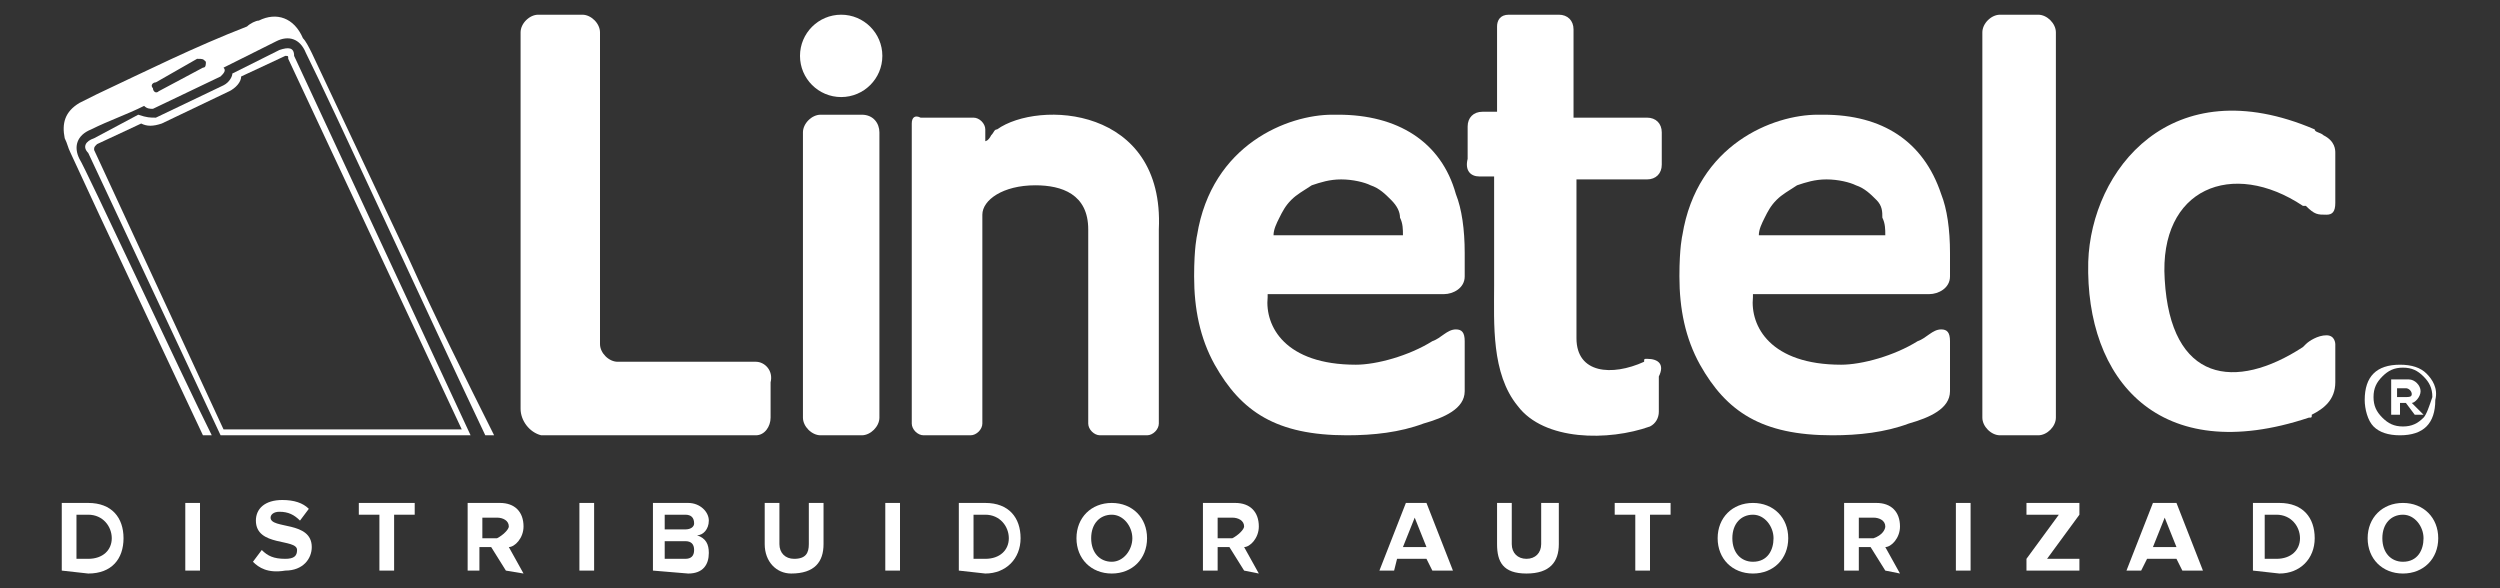 <?xml version="1.0" encoding="utf-8"?>
<!-- Generator: Adobe Illustrator 28.3.0, SVG Export Plug-In . SVG Version: 6.00 Build 0)  -->
<svg version="1.1" id="Capa_1" xmlns="http://www.w3.org/2000/svg" xmlns:xlink="http://www.w3.org/1999/xlink" x="0px" y="0px"
	 viewBox="0 0 85 20" style="enable-background:new 0 0 85 20;" xml:space="preserve">
<rect x="0" y="0" width="85" height="20" fill="#333333" stroke="none"/>
<style type="text/css">
	.st0{fill:#FFFFFF;}
</style>
<g>
	<g>
		<g>
			<path class="st0" d="M79.1,11.4c-0.3,0-0.6,0.2-0.7,0.3c-0.1,0.1-0.1,0.1-0.1,0.1c-2.3,1.5-4.5,1.2-4.7-2.3
				c-0.2-3.1,2.3-4.1,4.7-2.5C78.3,7,78.3,7,78.4,7c0.3,0.3,0.4,0.3,0.7,0.3c0.2,0,0.3-0.1,0.3-0.4c0-0.1,0-1,0-1.5
				c0-0.1,0-0.1,0-0.2c0-0.1,0-0.4-0.4-0.6c-0.1-0.1-0.3-0.1-0.3-0.2c-4.9-2.1-7.6,1.4-7.7,4.5c-0.1,4,2.4,7,7.5,5.3
				c0.1,0,0.1,0,0.1-0.1c0.4-0.2,0.8-0.5,0.8-1.1c0-0.1,0-0.2,0-0.2c0-0.5,0-0.7,0-1.1C79.4,11.7,79.4,11.4,79.1,11.4z"/>
			<path class="st0" d="M69.3,0.5H68c-0.3,0-0.6,0.3-0.6,0.6v13.1c0,0.3,0.3,0.6,0.6,0.6h1.3c0.3,0,0.6-0.3,0.6-0.6V1.1
				C69.9,0.8,69.6,0.5,69.3,0.5z"/>
			<path class="st0" d="M25.7,12.3H21c-0.3,0-0.6-0.3-0.6-0.6V1.1c0-0.3-0.3-0.6-0.6-0.6h-1.5c-0.3,0-0.6,0.3-0.6,0.6v12.3
				c0,0,0,0.4,0,0.5c0,0.4,0.3,0.8,0.7,0.9c0.1,0,0.4,0,0.4,0h6.9c0.3,0,0.5-0.3,0.5-0.6v-1.2C26.3,12.6,26,12.3,25.7,12.3z"/>
			<circle class="st0" cx="28.6" cy="1.9" r="1.4"/>
			<path class="st0" d="M45.5,3.9h-0.2c-1.5,0-4.1,1-4.6,4.1c0,0-0.1,0.4-0.1,1.4c0,1.1,0.2,2.1,0.7,3c0.9,1.6,2.1,2.4,4.5,2.4
				c0.9,0,1.8-0.1,2.6-0.4c0.7-0.2,1.4-0.5,1.4-1.1c0-0.5,0-1.7,0-1.7c0-0.3-0.1-0.4-0.3-0.4c-0.3,0-0.5,0.3-0.8,0.4
				c-0.8,0.5-1.9,0.8-2.6,0.8c-2.4,0-3.1-1.3-3-2.3V10h6c0.3,0,0.7-0.2,0.7-0.6V8.6c0-0.8-0.1-1.5-0.3-2C49,4.8,47.5,3.9,45.5,3.9z
				 M43.3,8c0-0.2,0.1-0.4,0.2-0.6c0.1-0.2,0.2-0.4,0.4-0.6c0.2-0.2,0.4-0.3,0.7-0.5c0.3-0.1,0.6-0.2,1-0.2c0.4,0,0.8,0.1,1,0.2
				c0.3,0.1,0.5,0.3,0.7,0.5c0.2,0.2,0.3,0.4,0.3,0.6c0.1,0.2,0.1,0.4,0.1,0.6L43.3,8L43.3,8z"/>
			<path class="st0" d="M29.3,3.9h-1.4c-0.3,0-0.6,0.3-0.6,0.6v9.7c0,0.3,0.3,0.6,0.6,0.6h1.4c0.3,0,0.6-0.3,0.6-0.6V4.5
				C29.9,4.2,29.7,3.9,29.3,3.9z"/>
			<path class="st0" d="M82.5,12.7c-0.2-0.2-0.5-0.3-0.9-0.3s-0.7,0.1-0.9,0.3c-0.2,0.2-0.3,0.5-0.3,0.9c0,0.3,0.1,0.7,0.3,0.9
				c0.2,0.2,0.5,0.3,0.9,0.3s0.7-0.1,0.9-0.3c0.2-0.2,0.3-0.5,0.3-0.9C82.9,13.2,82.7,12.9,82.5,12.7z M82.4,14.2
				c-0.2,0.2-0.4,0.3-0.7,0.3s-0.5-0.1-0.7-0.3c-0.2-0.2-0.3-0.4-0.3-0.7c0-0.3,0.1-0.5,0.3-0.7c0.2-0.2,0.4-0.3,0.7-0.3
				s0.5,0.1,0.7,0.3c0.2,0.2,0.3,0.4,0.3,0.7C82.6,13.8,82.5,14.1,82.4,14.2z"/>
			<path class="st0" d="M82.3,13.3c0-0.2-0.2-0.4-0.4-0.4h-0.6v1.2h0.3v-0.4h0.2l0.3,0.4h0.3L82,13.7C82.1,13.7,82.3,13.5,82.3,13.3
				z M81.8,13.5h-0.3v-0.3h0.3c0.1,0,0.2,0.1,0.2,0.2S81.9,13.5,81.8,13.5z"/>
			<path class="st0" d="M56,12.2c-0.1,0-0.1,0-0.1,0.1c-1.1,0.5-2.3,0.4-2.3-0.8V6.1h0.8l0,0H56c0.3,0,0.5-0.2,0.5-0.5V4.5
				c0-0.3-0.2-0.5-0.5-0.5h-1.1l0,0h-1.4V1c0-0.3-0.2-0.5-0.5-0.5h-1.4c0,0-0.3,0-0.3,0c-0.3,0-0.4,0.2-0.4,0.4c0,0.1,0,0.2,0,0.2
				v1.7v0.5v0.5h-0.5c-0.3,0-0.5,0.2-0.5,0.5v1.1C49.8,5.8,50,6,50.3,6h0.5v1.5v2.2c0,1.3-0.1,3,0.8,4.1c0.9,1.2,3.1,1.2,4.5,0.7
				c0.2-0.1,0.3-0.3,0.3-0.5v-1.2C56.6,12.4,56.4,12.2,56,12.2z"/>
			<path class="st0" d="M33.9,4.4c-0.1,0-0.1,0.1-0.2,0.2c-0.1,0.2-0.2,0.2-0.2,0.2V4.4c0-0.2-0.2-0.4-0.4-0.4h-1.8
				C31.1,3.9,31,4,31,4.2v10.2l0,0c0,0.2,0.2,0.4,0.4,0.4H33c0.2,0,0.4-0.2,0.4-0.4V7.3c0-0.5,0.7-1,1.8-1c0.9,0,1.8,0.3,1.8,1.5
				v6.6c0,0.2,0.2,0.4,0.4,0.4h1.6c0.2,0,0.4-0.2,0.4-0.4V7.8C39.6,3.6,35.3,3.4,33.9,4.4z"/>
			<path class="st0" d="M62,3.9h-0.2c-1.5,0-4.1,1-4.6,4.1c0,0-0.1,0.4-0.1,1.4c0,1.1,0.2,2.1,0.7,3c0.9,1.6,2.1,2.4,4.5,2.4
				c0.9,0,1.8-0.1,2.6-0.4c0.7-0.2,1.4-0.5,1.4-1.1c0-0.5,0-1.7,0-1.7c0-0.3-0.1-0.4-0.3-0.4c-0.3,0-0.5,0.3-0.8,0.4
				c-0.8,0.5-1.9,0.8-2.6,0.8c-2.4,0-3.1-1.3-3-2.3V10h6c0.3,0,0.7-0.2,0.7-0.6V8.6c0-0.8-0.1-1.5-0.3-2C65.4,4.8,64,3.9,62,3.9z
				 M59.8,8c0-0.2,0.1-0.4,0.2-0.6c0.1-0.2,0.2-0.4,0.4-0.6c0.2-0.2,0.4-0.3,0.7-0.5c0.3-0.1,0.6-0.2,1-0.2c0.4,0,0.8,0.1,1,0.2
				c0.3,0.1,0.5,0.3,0.7,0.5S64,7.2,64,7.4c0.1,0.2,0.1,0.4,0.1,0.6L59.8,8L59.8,8z"/>
			<path class="st0" d="M9.5,1.7L7.9,2.5C7.9,2.6,7.8,2.8,7.6,2.9L5.3,4C5.1,4,5,4,4.7,3.9L3.2,4.7C2.9,4.8,2.8,5,3,5.2l4.5,9.6h0.1
				h0.2h8.1h0.1H16L10,1.9C10,1.6,9.8,1.6,9.5,1.7z M7.6,14.6L3.2,5.1C3.2,5,3.2,5,3.3,4.9l1.5-0.7c0.2,0.1,0.4,0.1,0.7,0l2.3-1.1
				C8,3,8.2,2.8,8.2,2.6l1.5-0.7C9.8,1.9,9.8,1.9,9.8,2l5.9,12.6L7.6,14.6L7.6,14.6z"/>
			<path class="st0" d="M13.9,8.8c-0.7-1.5-2.6-5.5-3.3-7c-0.1-0.2-0.2-0.4-0.3-0.5c-0.3-0.7-0.9-0.9-1.5-0.6
				C8.7,0.7,8.5,0.8,8.4,0.9C6.6,1.6,5,2.4,3.3,3.2C3.1,3.3,2.9,3.4,2.7,3.5C2.2,3.8,2.1,4.2,2.2,4.7c0.1,0.2,0.1,0.3,0.2,0.5
				c1.1,2.4,3,6.4,4.5,9.6h0.3c-1-2-4.3-9.1-4.5-9.4C2.5,5,2.6,4.6,3.1,4.4c0.6-0.3,1.2-0.5,1.8-0.8l0,0c0.1,0.1,0.2,0.1,0.3,0.1
				l2.3-1.1c0.1-0.1,0.2-0.2,0.1-0.3l0,0C8.2,2,8.8,1.7,9.4,1.4c0.4-0.2,0.8-0.1,1,0.4c0.9,1.8,4.2,9,6.1,13h0.3
				C15.8,12.8,14.8,10.8,13.9,8.8L13.9,8.8z M6.9,2.3L5.4,3.1c-0.1,0.1-0.2,0-0.2-0.1c-0.1-0.1,0-0.2,0.1-0.2L6.7,2
				C6.9,2,6.9,2,7,2.1C7,2.2,7,2.3,6.9,2.3z"/>
		</g>
		<g>
			<path class="st0" d="M2.1,19.4v-2.3H3c0.8,0,1.2,0.5,1.2,1.2S3.8,19.5,3,19.5L2.1,19.4L2.1,19.4z M3.8,18.3
				c0-0.4-0.3-0.8-0.8-0.8H2.6V19H3C3.5,19,3.8,18.7,3.8,18.3z"/>
			<path class="st0" d="M6.3,19.4v-2.3h0.5v2.3H6.3z"/>
			<path class="st0" d="M8.6,19.1l0.3-0.4c0.2,0.2,0.4,0.3,0.8,0.3c0.3,0,0.4-0.1,0.4-0.3c0-0.4-1.4-0.1-1.4-1
				c0-0.4,0.3-0.7,0.9-0.7c0.4,0,0.7,0.1,0.9,0.3l-0.3,0.4c-0.2-0.2-0.4-0.3-0.7-0.3c-0.2,0-0.3,0.1-0.3,0.2c0,0.4,1.4,0.1,1.4,1
				c0,0.4-0.3,0.8-0.9,0.8C9.1,19.5,8.8,19.3,8.6,19.1z"/>
			<path class="st0" d="M12.9,19.4v-1.9h-0.7v-0.4h1.9v0.4h-0.7v1.9H12.9z"/>
			<path class="st0" d="M17.2,19.4l-0.5-0.8h-0.4v0.8h-0.4v-2.3H17c0.5,0,0.8,0.3,0.8,0.8c0,0.4-0.3,0.7-0.5,0.7l0.5,0.9L17.2,19.4
				L17.2,19.4z M17.3,17.9c0-0.2-0.2-0.3-0.4-0.3h-0.5v0.7h0.5C17.1,18.2,17.3,18,17.3,17.9z"/>
			<path class="st0" d="M19.7,19.4v-2.3h0.5v2.3H19.7z"/>
			<path class="st0" d="M22.2,19.4v-2.3h1.2c0.4,0,0.7,0.3,0.7,0.6c0,0.3-0.2,0.5-0.4,0.5c0.3,0.1,0.4,0.3,0.4,0.6
				c0,0.4-0.2,0.7-0.7,0.7L22.2,19.4L22.2,19.4z M23.6,17.8c0-0.2-0.1-0.3-0.3-0.3h-0.7V18h0.7C23.5,18,23.6,17.9,23.6,17.8z
				 M23.6,18.7c0-0.2-0.1-0.3-0.3-0.3h-0.7V19h0.7C23.5,19,23.6,18.9,23.6,18.7z"/>
			<path class="st0" d="M26,18.5v-1.4h0.5v1.4c0,0.3,0.2,0.5,0.5,0.5c0.4,0,0.5-0.2,0.5-0.5v-1.4h0.5v1.4c0,0.6-0.3,1-1.1,1
				C26.4,19.5,26,19.1,26,18.5z"/>
			<path class="st0" d="M30.1,19.4v-2.3h0.5v2.3H30.1z"/>
			<path class="st0" d="M32.6,19.4v-2.3h0.9c0.8,0,1.2,0.5,1.2,1.2s-0.5,1.2-1.2,1.2L32.6,19.4L32.6,19.4z M34.3,18.3
				c0-0.4-0.3-0.8-0.8-0.8h-0.4V19h0.4C34,19,34.3,18.7,34.3,18.3z"/>
			<path class="st0" d="M36.6,18.3c0-0.7,0.5-1.2,1.2-1.2s1.2,0.5,1.2,1.2s-0.5,1.2-1.2,1.2C37.1,19.5,36.6,19,36.6,18.3z
				 M38.5,18.3c0-0.4-0.3-0.8-0.7-0.8s-0.7,0.3-0.7,0.8s0.3,0.8,0.7,0.8C38.2,19.1,38.5,18.7,38.5,18.3z"/>
			<path class="st0" d="M42.3,19.4l-0.5-0.8h-0.4v0.8h-0.5v-2.3H42c0.5,0,0.8,0.3,0.8,0.8c0,0.4-0.3,0.7-0.5,0.7l0.5,0.9L42.3,19.4
				L42.3,19.4z M42.3,17.9c0-0.2-0.2-0.3-0.4-0.3h-0.5v0.7h0.5C42.1,18.2,42.3,18,42.3,17.9z"/>
			<path class="st0" d="M48.7,19.4l-0.2-0.4h-1l-0.1,0.4h-0.5l0.9-2.3h0.7l0.9,2.3H48.7z M48.1,17.6l-0.4,1h0.8L48.1,17.6z"/>
			<path class="st0" d="M50.9,18.5v-1.4h0.5v1.4c0,0.3,0.2,0.5,0.5,0.5c0.3,0,0.5-0.2,0.5-0.5v-1.4H53v1.4c0,0.6-0.3,1-1.1,1
				S50.9,19.1,50.9,18.5z"/>
			<path class="st0" d="M55.6,19.4v-1.9h-0.7v-0.4h1.9v0.4h-0.7v1.9H55.6z"/>
			<path class="st0" d="M58.4,18.3c0-0.7,0.5-1.2,1.2-1.2s1.2,0.5,1.2,1.2s-0.5,1.2-1.2,1.2C58.9,19.5,58.4,19,58.4,18.3z
				 M60.3,18.3c0-0.4-0.3-0.8-0.7-0.8s-0.7,0.3-0.7,0.8s0.3,0.8,0.7,0.8C60.1,19.1,60.3,18.7,60.3,18.3z"/>
			<path class="st0" d="M64.1,19.4l-0.5-0.8h-0.4v0.8h-0.5v-2.3h1.1c0.5,0,0.8,0.3,0.8,0.8c0,0.4-0.3,0.7-0.5,0.7l0.5,0.9L64.1,19.4
				L64.1,19.4z M64.1,17.9c0-0.2-0.2-0.3-0.4-0.3h-0.5v0.7h0.5C64,18.2,64.1,18,64.1,17.9z"/>
			<path class="st0" d="M66.5,19.4v-2.3H67v2.3H66.5z"/>
			<path class="st0" d="M68.9,19.4v-0.4l1.1-1.5h-1.1v-0.4h1.8v0.4L69.6,19h1.1v0.4H68.9z"/>
			<path class="st0" d="M74.2,19.4l-0.2-0.4h-1l-0.2,0.4h-0.5l0.9-2.3H74l0.9,2.3H74.2z M73.6,17.6l-0.4,1H74L73.6,17.6z"/>
			<path class="st0" d="M76.6,19.4v-2.3h0.9c0.8,0,1.2,0.5,1.2,1.2s-0.5,1.2-1.2,1.2L76.6,19.4L76.6,19.4z M78.2,18.3
				c0-0.4-0.3-0.8-0.8-0.8H77V19h0.4C77.9,19,78.2,18.7,78.2,18.3z"/>
			<path class="st0" d="M80.5,18.3c0-0.7,0.5-1.2,1.2-1.2c0.7,0,1.2,0.5,1.2,1.2s-0.5,1.2-1.2,1.2C81,19.5,80.5,19,80.5,18.3z
				 M82.4,18.3c0-0.4-0.3-0.8-0.7-0.8S81,17.8,81,18.3s0.3,0.8,0.7,0.8C82.2,19.1,82.4,18.7,82.4,18.3z"/>
		</g>
	</g>
</g>
</svg>
